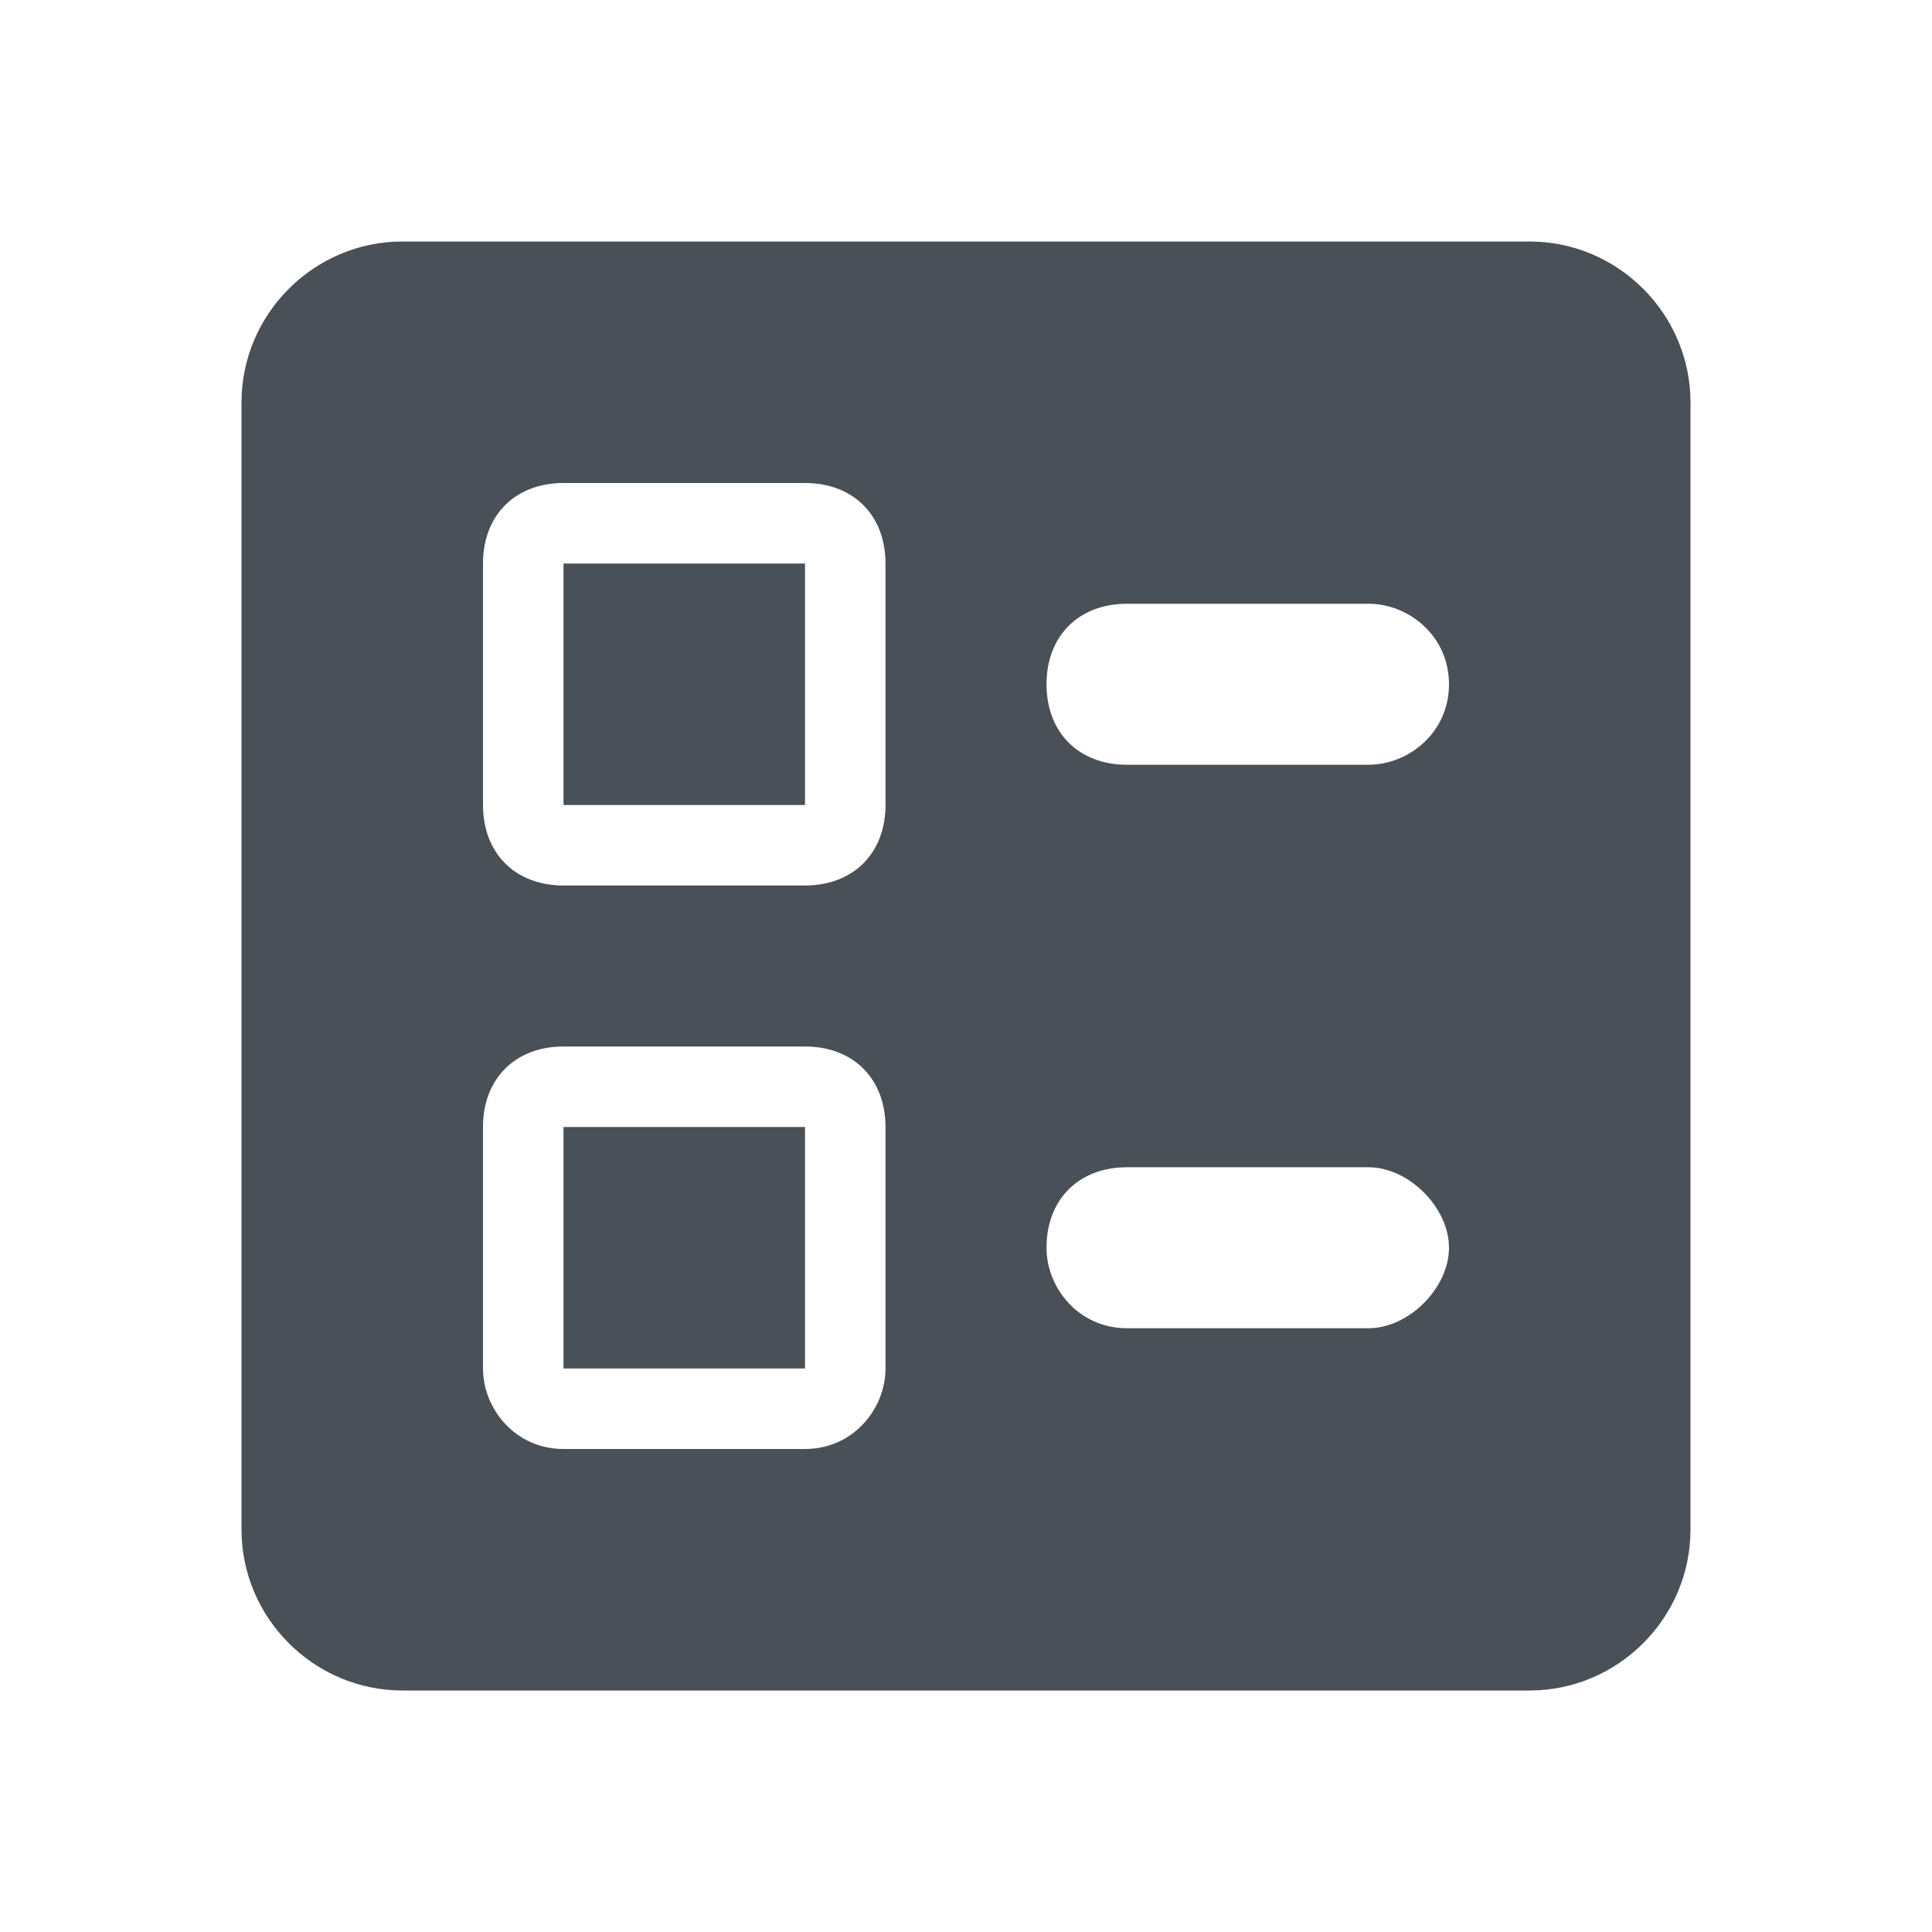 <svg width="24" height="24" viewBox="0 0 24 24" fill="none" xmlns="http://www.w3.org/2000/svg">
<path d="M14 9.5H17C17.5 9.5 18 9.1 18 8.5C18 7.9 17.5 7.5 17 7.5H14C13.4 7.5 13 7.9 13 8.5C13 9.1 13.4 9.5 14 9.5ZM14 16.5H17C17.5 16.5 18 16 18 15.5C18 15 17.5 14.5 17 14.5H14C13.4 14.5 13 14.9 13 15.5C13 16 13.4 16.5 14 16.5ZM19 21H5C3.9 21 3 20.1 3 19V5C3 3.9 3.9 3 5 3H19C20.1 3 21 3.9 21 5V19C21 20.1 20.1 21 19 21ZM7 11H10C10.6 11 11 10.6 11 10V7C11 6.4 10.6 6 10 6H7C6.4 6 6 6.4 6 7V10C6 10.6 6.4 11 7 11ZM7 7H10V10H7V7ZM7 18H10C10.6 18 11 17.5 11 17V14C11 13.4 10.6 13 10 13H7C6.4 13 6 13.4 6 14V17C6 17.5 6.4 18 7 18ZM7 14H10V17H7V14Z" fill="#495057"/>
</svg>
